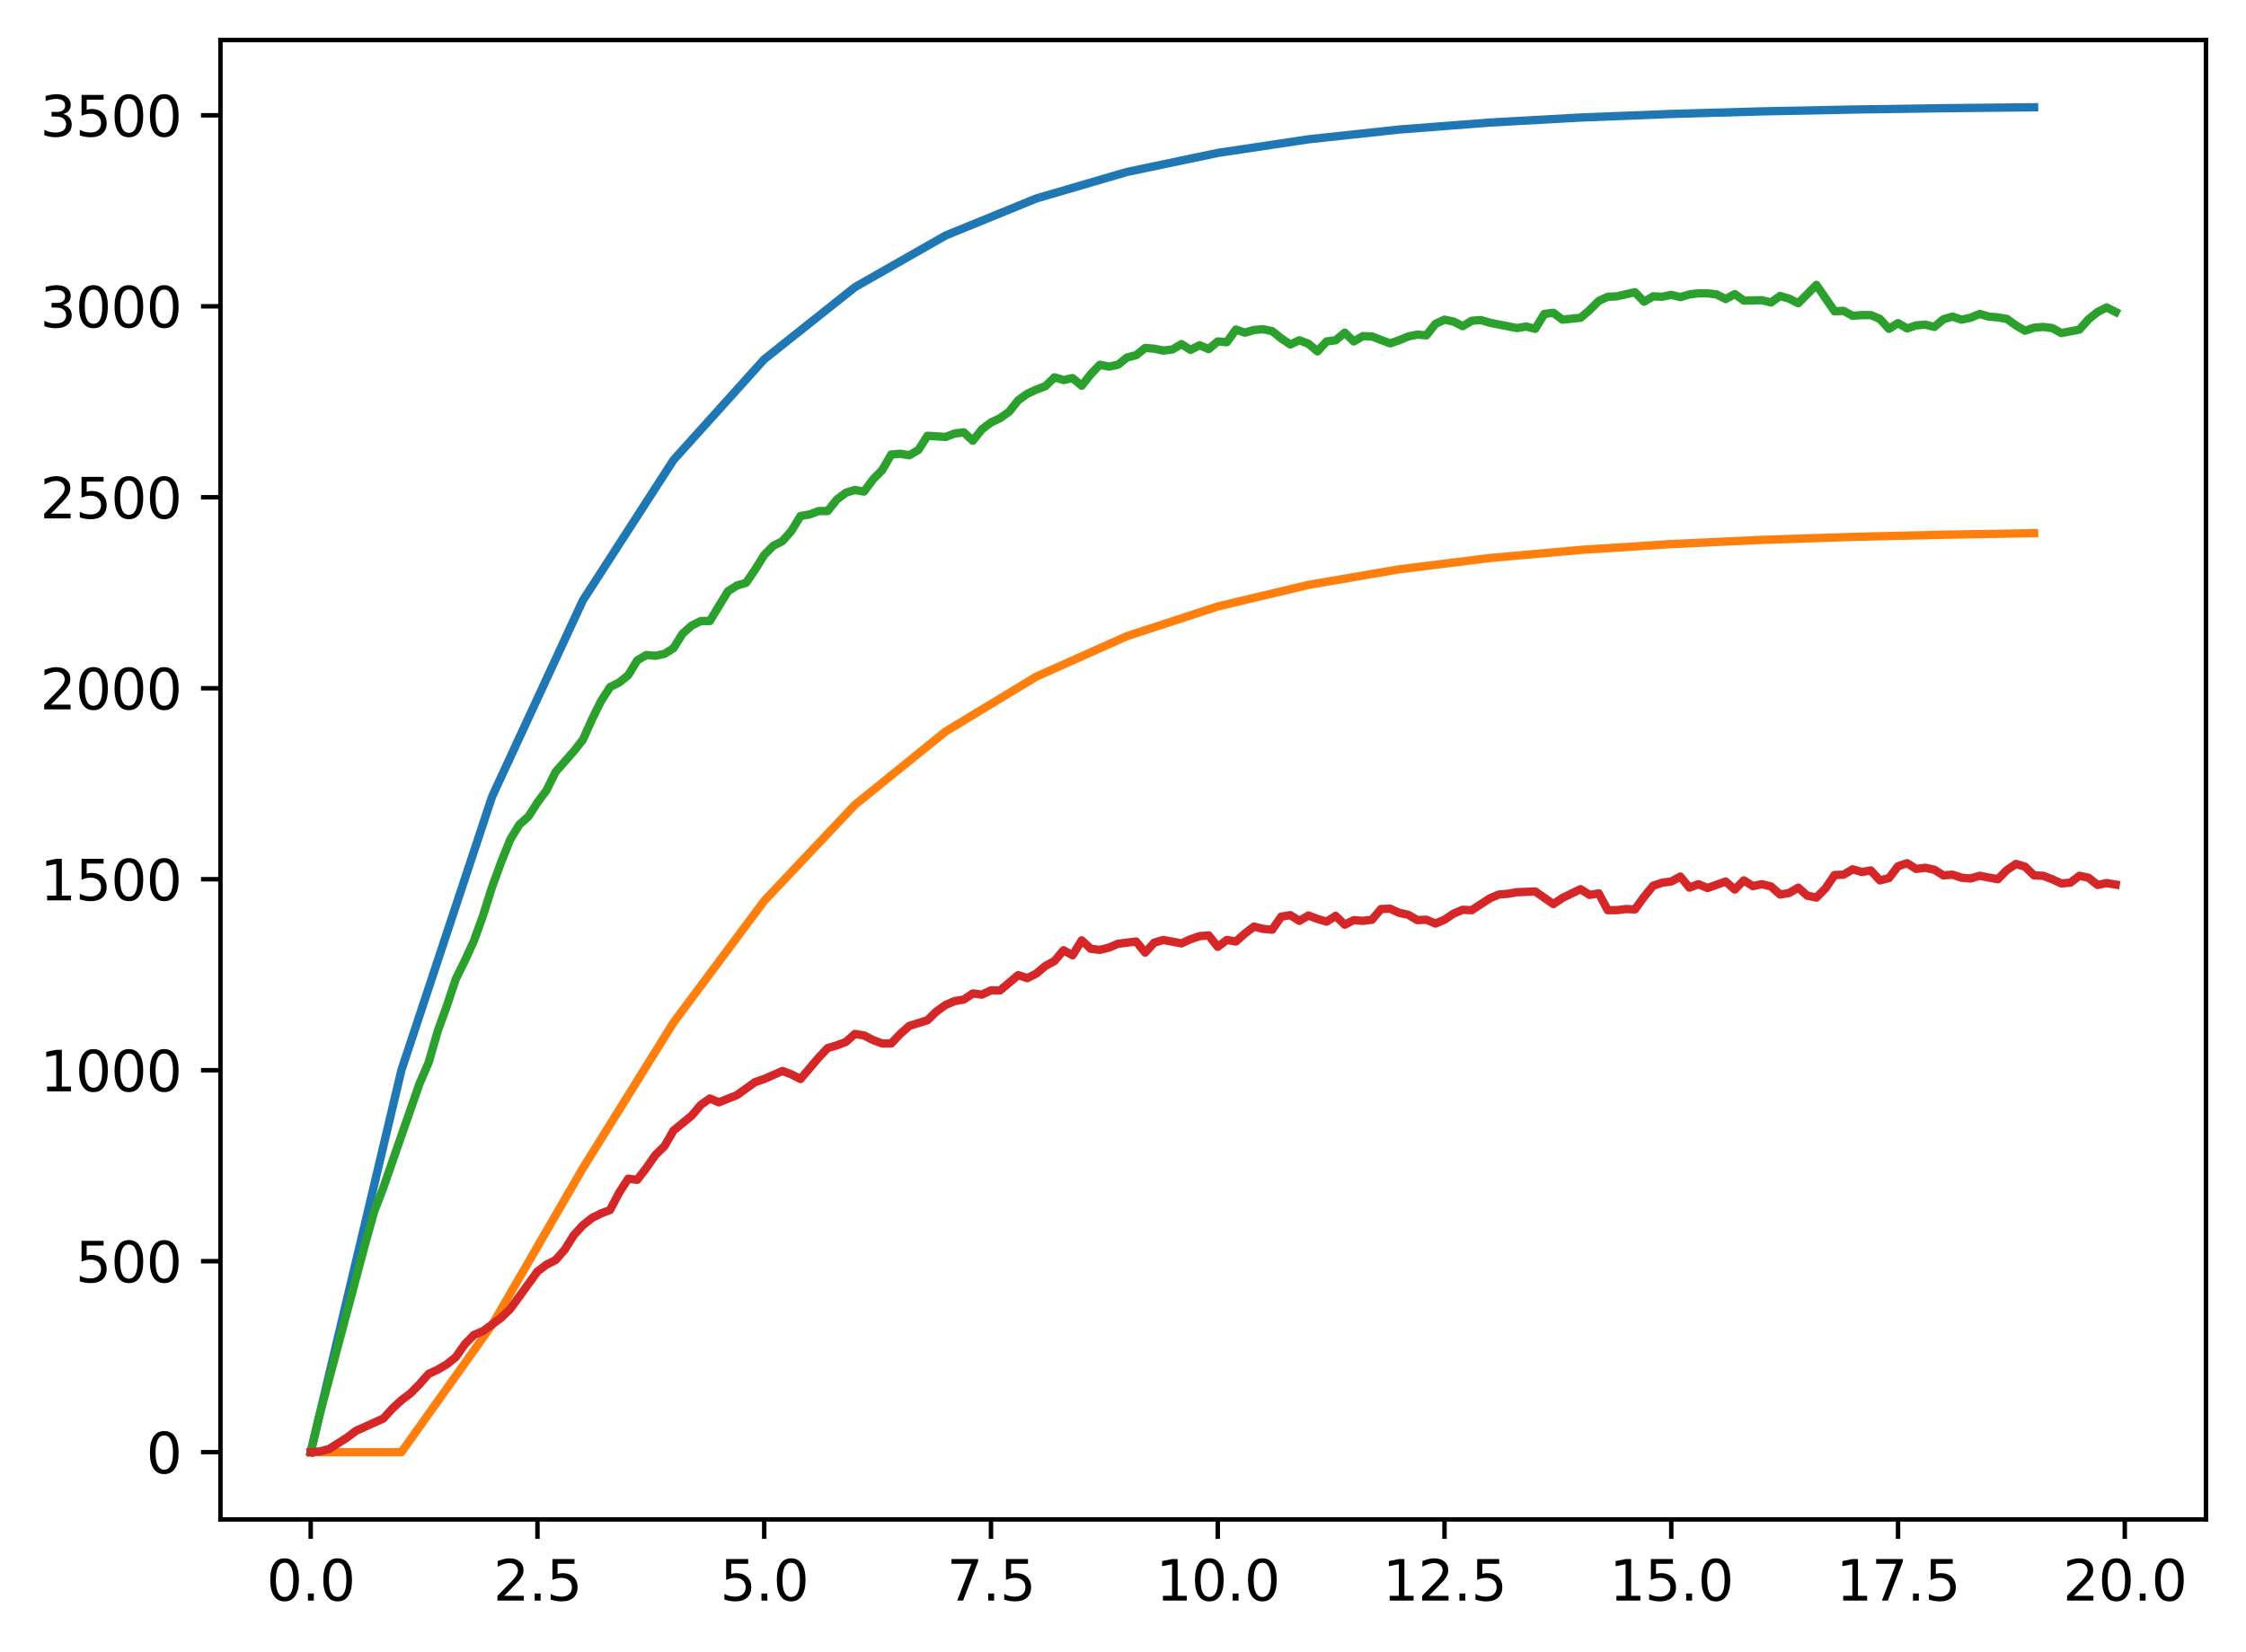 <?xml version="1.0" encoding="utf-8" standalone="no"?>
<!DOCTYPE svg PUBLIC "-//W3C//DTD SVG 1.1//EN"
  "http://www.w3.org/Graphics/SVG/1.1/DTD/svg11.dtd">
<svg xmlns:xlink="http://www.w3.org/1999/xlink" width="403.97pt" height="297.19pt" viewBox="0 0 403.97 297.19" xmlns="http://www.w3.org/2000/svg" version="1.1">
 <defs>
  <style type="text/css">*{stroke-linejoin: round; stroke-linecap: butt}</style>
 </defs>
 <g id="figure_1">
  <g id="patch_1">
   <path d="M 0 297.19 
L 403.97 297.19 
L 403.97 0 
L 0 0 
z
" style="fill: #ffffff"/>
  </g>
  <g id="axes_1">
   <g id="patch_2">
    <path d="M 39.65 273.312 
L 396.77 273.312 
L 396.77 7.2 
L 39.65 7.2 
z
" style="fill: #ffffff"/>
   </g>
   <g id="matplotlib.axis_1">
    <g id="xtick_1">
     <g id="line2d_1">
      <defs>
       <path id="m5011df5056" d="M 0 0 
L 0 3.5 
" style="stroke: #000000; stroke-width: 0.8"/>
      </defs>
      <g>
       <use xlink:href="#m5011df5056" x="55.883" y="273.312" style="stroke: #000000; stroke-width: 0.8"/>
      </g>
     </g>
     <g id="text_1">
      <!-- 0.0 -->
      <g transform="translate(47.931 287.91) scale(0.1 -0.1)">
       <defs>
        <path id="DejaVuSans-30" d="M 2034 4250 
Q 1547 4250 1301 3770 
Q 1056 3291 1056 2328 
Q 1056 1369 1301 889 
Q 1547 409 2034 409 
Q 2525 409 2770 889 
Q 3016 1369 3016 2328 
Q 3016 3291 2770 3770 
Q 2525 4250 2034 4250 
z
M 2034 4750 
Q 2819 4750 3233 4129 
Q 3647 3509 3647 2328 
Q 3647 1150 3233 529 
Q 2819 -91 2034 -91 
Q 1250 -91 836 529 
Q 422 1150 422 2328 
Q 422 3509 836 4129 
Q 1250 4750 2034 4750 
z
" transform="scale(0.016)"/>
        <path id="DejaVuSans-2e" d="M 684 794 
L 1344 794 
L 1344 0 
L 684 0 
L 684 794 
z
" transform="scale(0.016)"/>
       </defs>
       <use xlink:href="#DejaVuSans-30"/>
       <use xlink:href="#DejaVuSans-2e" x="63.623"/>
       <use xlink:href="#DejaVuSans-30" x="95.41"/>
      </g>
     </g>
    </g>
    <g id="xtick_2">
     <g id="line2d_2">
      <g>
       <use xlink:href="#m5011df5056" x="96.668" y="273.312" style="stroke: #000000; stroke-width: 0.8"/>
      </g>
     </g>
     <g id="text_2">
      <!-- 2.5 -->
      <g transform="translate(88.717 287.91) scale(0.1 -0.1)">
       <defs>
        <path id="DejaVuSans-32" d="M 1228 531 
L 3431 531 
L 3431 0 
L 469 0 
L 469 531 
Q 828 903 1448 1529 
Q 2069 2156 2228 2338 
Q 2531 2678 2651 2914 
Q 2772 3150 2772 3378 
Q 2772 3750 2511 3984 
Q 2250 4219 1831 4219 
Q 1534 4219 1204 4116 
Q 875 4013 500 3803 
L 500 4441 
Q 881 4594 1212 4672 
Q 1544 4750 1819 4750 
Q 2544 4750 2975 4387 
Q 3406 4025 3406 3419 
Q 3406 3131 3298 2873 
Q 3191 2616 2906 2266 
Q 2828 2175 2409 1742 
Q 1991 1309 1228 531 
z
" transform="scale(0.016)"/>
        <path id="DejaVuSans-35" d="M 691 4666 
L 3169 4666 
L 3169 4134 
L 1269 4134 
L 1269 2991 
Q 1406 3038 1543 3061 
Q 1681 3084 1819 3084 
Q 2600 3084 3056 2656 
Q 3513 2228 3513 1497 
Q 3513 744 3044 326 
Q 2575 -91 1722 -91 
Q 1428 -91 1123 -41 
Q 819 9 494 109 
L 494 744 
Q 775 591 1075 516 
Q 1375 441 1709 441 
Q 2250 441 2565 725 
Q 2881 1009 2881 1497 
Q 2881 1984 2565 2268 
Q 2250 2553 1709 2553 
Q 1456 2553 1204 2497 
Q 953 2441 691 2322 
L 691 4666 
z
" transform="scale(0.016)"/>
       </defs>
       <use xlink:href="#DejaVuSans-32"/>
       <use xlink:href="#DejaVuSans-2e" x="63.623"/>
       <use xlink:href="#DejaVuSans-35" x="95.41"/>
      </g>
     </g>
    </g>
    <g id="xtick_3">
     <g id="line2d_3">
      <g>
       <use xlink:href="#m5011df5056" x="137.454" y="273.312" style="stroke: #000000; stroke-width: 0.8"/>
      </g>
     </g>
     <g id="text_3">
      <!-- 5.0 -->
      <g transform="translate(129.503 287.91) scale(0.1 -0.1)">
       <use xlink:href="#DejaVuSans-35"/>
       <use xlink:href="#DejaVuSans-2e" x="63.623"/>
       <use xlink:href="#DejaVuSans-30" x="95.41"/>
      </g>
     </g>
    </g>
    <g id="xtick_4">
     <g id="line2d_4">
      <g>
       <use xlink:href="#m5011df5056" x="178.24" y="273.312" style="stroke: #000000; stroke-width: 0.8"/>
      </g>
     </g>
     <g id="text_4">
      <!-- 7.5 -->
      <g transform="translate(170.288 287.91) scale(0.1 -0.1)">
       <defs>
        <path id="DejaVuSans-37" d="M 525 4666 
L 3525 4666 
L 3525 4397 
L 1831 0 
L 1172 0 
L 2766 4134 
L 525 4134 
L 525 4666 
z
" transform="scale(0.016)"/>
       </defs>
       <use xlink:href="#DejaVuSans-37"/>
       <use xlink:href="#DejaVuSans-2e" x="63.623"/>
       <use xlink:href="#DejaVuSans-35" x="95.41"/>
      </g>
     </g>
    </g>
    <g id="xtick_5">
     <g id="line2d_5">
      <g>
       <use xlink:href="#m5011df5056" x="219.026" y="273.312" style="stroke: #000000; stroke-width: 0.8"/>
      </g>
     </g>
     <g id="text_5">
      <!-- 10.0 -->
      <g transform="translate(207.893 287.91) scale(0.1 -0.1)">
       <defs>
        <path id="DejaVuSans-31" d="M 794 531 
L 1825 531 
L 1825 4091 
L 703 3866 
L 703 4441 
L 1819 4666 
L 2450 4666 
L 2450 531 
L 3481 531 
L 3481 0 
L 794 0 
L 794 531 
z
" transform="scale(0.016)"/>
       </defs>
       <use xlink:href="#DejaVuSans-31"/>
       <use xlink:href="#DejaVuSans-30" x="63.623"/>
       <use xlink:href="#DejaVuSans-2e" x="127.246"/>
       <use xlink:href="#DejaVuSans-30" x="159.033"/>
      </g>
     </g>
    </g>
    <g id="xtick_6">
     <g id="line2d_6">
      <g>
       <use xlink:href="#m5011df5056" x="259.811" y="273.312" style="stroke: #000000; stroke-width: 0.8"/>
      </g>
     </g>
     <g id="text_6">
      <!-- 12.5 -->
      <g transform="translate(248.679 287.91) scale(0.1 -0.1)">
       <use xlink:href="#DejaVuSans-31"/>
       <use xlink:href="#DejaVuSans-32" x="63.623"/>
       <use xlink:href="#DejaVuSans-2e" x="127.246"/>
       <use xlink:href="#DejaVuSans-35" x="159.033"/>
      </g>
     </g>
    </g>
    <g id="xtick_7">
     <g id="line2d_7">
      <g>
       <use xlink:href="#m5011df5056" x="300.597" y="273.312" style="stroke: #000000; stroke-width: 0.8"/>
      </g>
     </g>
     <g id="text_7">
      <!-- 15.0 -->
      <g transform="translate(289.464 287.91) scale(0.1 -0.1)">
       <use xlink:href="#DejaVuSans-31"/>
       <use xlink:href="#DejaVuSans-35" x="63.623"/>
       <use xlink:href="#DejaVuSans-2e" x="127.246"/>
       <use xlink:href="#DejaVuSans-30" x="159.033"/>
      </g>
     </g>
    </g>
    <g id="xtick_8">
     <g id="line2d_8">
      <g>
       <use xlink:href="#m5011df5056" x="341.383" y="273.312" style="stroke: #000000; stroke-width: 0.8"/>
      </g>
     </g>
     <g id="text_8">
      <!-- 17.5 -->
      <g transform="translate(330.25 287.91) scale(0.1 -0.1)">
       <use xlink:href="#DejaVuSans-31"/>
       <use xlink:href="#DejaVuSans-37" x="63.623"/>
       <use xlink:href="#DejaVuSans-2e" x="127.246"/>
       <use xlink:href="#DejaVuSans-35" x="159.033"/>
      </g>
     </g>
    </g>
    <g id="xtick_9">
     <g id="line2d_9">
      <g>
       <use xlink:href="#m5011df5056" x="382.169" y="273.312" style="stroke: #000000; stroke-width: 0.8"/>
      </g>
     </g>
     <g id="text_9">
      <!-- 20.0 -->
      <g transform="translate(371.036 287.91) scale(0.1 -0.1)">
       <use xlink:href="#DejaVuSans-32"/>
       <use xlink:href="#DejaVuSans-30" x="63.623"/>
       <use xlink:href="#DejaVuSans-2e" x="127.246"/>
       <use xlink:href="#DejaVuSans-30" x="159.033"/>
      </g>
     </g>
    </g>
   </g>
   <g id="matplotlib.axis_2">
    <g id="ytick_1">
     <g id="line2d_10">
      <defs>
       <path id="mb7553789e3" d="M 0 0 
L -3.5 0 
" style="stroke: #000000; stroke-width: 0.8"/>
      </defs>
      <g>
       <use xlink:href="#mb7553789e3" x="39.65" y="261.216" style="stroke: #000000; stroke-width: 0.8"/>
      </g>
     </g>
     <g id="text_10">
      <!-- 0 -->
      <g transform="translate(26.288 265.015) scale(0.1 -0.1)">
       <use xlink:href="#DejaVuSans-30"/>
      </g>
     </g>
    </g>
    <g id="ytick_2">
     <g id="line2d_11">
      <g>
       <use xlink:href="#mb7553789e3" x="39.65" y="226.863" style="stroke: #000000; stroke-width: 0.8"/>
      </g>
     </g>
     <g id="text_11">
      <!-- 500 -->
      <g transform="translate(13.562 230.662) scale(0.1 -0.1)">
       <use xlink:href="#DejaVuSans-35"/>
       <use xlink:href="#DejaVuSans-30" x="63.623"/>
       <use xlink:href="#DejaVuSans-30" x="127.246"/>
      </g>
     </g>
    </g>
    <g id="ytick_3">
     <g id="line2d_12">
      <g>
       <use xlink:href="#mb7553789e3" x="39.65" y="192.51" style="stroke: #000000; stroke-width: 0.8"/>
      </g>
     </g>
     <g id="text_12">
      <!-- 1000 -->
      <g transform="translate(7.2 196.309) scale(0.1 -0.1)">
       <use xlink:href="#DejaVuSans-31"/>
       <use xlink:href="#DejaVuSans-30" x="63.623"/>
       <use xlink:href="#DejaVuSans-30" x="127.246"/>
       <use xlink:href="#DejaVuSans-30" x="190.869"/>
      </g>
     </g>
    </g>
    <g id="ytick_4">
     <g id="line2d_13">
      <g>
       <use xlink:href="#mb7553789e3" x="39.65" y="158.157" style="stroke: #000000; stroke-width: 0.8"/>
      </g>
     </g>
     <g id="text_13">
      <!-- 1500 -->
      <g transform="translate(7.2 161.956) scale(0.1 -0.1)">
       <use xlink:href="#DejaVuSans-31"/>
       <use xlink:href="#DejaVuSans-35" x="63.623"/>
       <use xlink:href="#DejaVuSans-30" x="127.246"/>
       <use xlink:href="#DejaVuSans-30" x="190.869"/>
      </g>
     </g>
    </g>
    <g id="ytick_5">
     <g id="line2d_14">
      <g>
       <use xlink:href="#mb7553789e3" x="39.65" y="123.804" style="stroke: #000000; stroke-width: 0.8"/>
      </g>
     </g>
     <g id="text_14">
      <!-- 2000 -->
      <g transform="translate(7.2 127.603) scale(0.1 -0.1)">
       <use xlink:href="#DejaVuSans-32"/>
       <use xlink:href="#DejaVuSans-30" x="63.623"/>
       <use xlink:href="#DejaVuSans-30" x="127.246"/>
       <use xlink:href="#DejaVuSans-30" x="190.869"/>
      </g>
     </g>
    </g>
    <g id="ytick_6">
     <g id="line2d_15">
      <g>
       <use xlink:href="#mb7553789e3" x="39.65" y="89.45" style="stroke: #000000; stroke-width: 0.8"/>
      </g>
     </g>
     <g id="text_15">
      <!-- 2500 -->
      <g transform="translate(7.2 93.25) scale(0.1 -0.1)">
       <use xlink:href="#DejaVuSans-32"/>
       <use xlink:href="#DejaVuSans-35" x="63.623"/>
       <use xlink:href="#DejaVuSans-30" x="127.246"/>
       <use xlink:href="#DejaVuSans-30" x="190.869"/>
      </g>
     </g>
    </g>
    <g id="ytick_7">
     <g id="line2d_16">
      <g>
       <use xlink:href="#mb7553789e3" x="39.65" y="55.097" style="stroke: #000000; stroke-width: 0.8"/>
      </g>
     </g>
     <g id="text_16">
      <!-- 3000 -->
      <g transform="translate(7.2 58.896) scale(0.1 -0.1)">
       <defs>
        <path id="DejaVuSans-33" d="M 2597 2516 
Q 3050 2419 3304 2112 
Q 3559 1806 3559 1356 
Q 3559 666 3084 287 
Q 2609 -91 1734 -91 
Q 1441 -91 1130 -33 
Q 819 25 488 141 
L 488 750 
Q 750 597 1062 519 
Q 1375 441 1716 441 
Q 2309 441 2620 675 
Q 2931 909 2931 1356 
Q 2931 1769 2642 2001 
Q 2353 2234 1838 2234 
L 1294 2234 
L 1294 2753 
L 1863 2753 
Q 2328 2753 2575 2939 
Q 2822 3125 2822 3475 
Q 2822 3834 2567 4026 
Q 2313 4219 1838 4219 
Q 1578 4219 1281 4162 
Q 984 4106 628 3988 
L 628 4550 
Q 988 4650 1302 4700 
Q 1616 4750 1894 4750 
Q 2613 4750 3031 4423 
Q 3450 4097 3450 3541 
Q 3450 3153 3228 2886 
Q 3006 2619 2597 2516 
z
" transform="scale(0.016)"/>
       </defs>
       <use xlink:href="#DejaVuSans-33"/>
       <use xlink:href="#DejaVuSans-30" x="63.623"/>
       <use xlink:href="#DejaVuSans-30" x="127.246"/>
       <use xlink:href="#DejaVuSans-30" x="190.869"/>
      </g>
     </g>
    </g>
    <g id="ytick_8">
     <g id="line2d_17">
      <g>
       <use xlink:href="#mb7553789e3" x="39.65" y="20.744" style="stroke: #000000; stroke-width: 0.8"/>
      </g>
     </g>
     <g id="text_17">
      <!-- 3500 -->
      <g transform="translate(7.2 24.543) scale(0.1 -0.1)">
       <use xlink:href="#DejaVuSans-33"/>
       <use xlink:href="#DejaVuSans-35" x="63.623"/>
       <use xlink:href="#DejaVuSans-30" x="127.246"/>
       <use xlink:href="#DejaVuSans-30" x="190.869"/>
      </g>
     </g>
    </g>
   </g>
   <g id="line2d_18">
    <path d="M 55.883 261.216 
L 72.197 192.51 
L 88.511 143.282 
L 104.826 108.01 
L 121.14 82.738 
L 137.454 64.63 
L 153.769 51.656 
L 170.083 42.36 
L 186.397 35.699 
L 202.711 30.927 
L 219.026 27.508 
L 235.34 25.058 
L 251.654 23.302 
L 267.969 22.045 
L 284.283 21.143 
L 300.597 20.498 
L 316.912 20.035 
L 333.226 19.704 
L 349.54 19.466 
L 365.854 19.296 
" clip-path="url(#p5051afefef)" style="fill: none; stroke: #1f77b4; stroke-width: 1.5; stroke-linecap: square"/>
   </g>
   <g id="line2d_19">
    <path d="M 55.883 261.216 
L 72.197 261.216 
L 88.511 238.314 
L 104.826 210.147 
L 121.14 183.928 
L 137.454 162.044 
L 153.769 144.772 
L 170.083 131.58 
L 186.397 121.709 
L 202.711 114.421 
L 219.026 109.088 
L 235.34 105.211 
L 251.654 102.404 
L 267.969 100.377 
L 284.283 98.918 
L 300.597 97.868 
L 316.912 97.114 
L 333.226 96.572 
L 349.54 96.184 
L 365.854 95.905 
" clip-path="url(#p5051afefef)" style="fill: none; stroke: #ff7f0e; stroke-width: 1.5; stroke-linecap: square"/>
   </g>
   <g id="line2d_20">
    <path d="M 55.883 261.216 
L 57.514 254.345 
L 65.671 223.771 
L 67.303 217.931 
L 68.934 213.671 
L 75.46 194.914 
L 77.091 191.136 
L 78.723 185.502 
L 80.354 180.967 
L 81.986 176.089 
L 83.617 172.791 
L 85.248 169.218 
L 86.88 164.684 
L 88.511 159.531 
L 90.143 155.065 
L 91.774 151.011 
L 93.406 148.332 
L 95.037 146.889 
L 96.668 144.347 
L 98.3 142.148 
L 99.931 138.85 
L 103.194 135.14 
L 104.826 133.079 
L 106.457 129.437 
L 108.088 126.14 
L 109.72 123.597 
L 111.351 122.773 
L 112.983 121.467 
L 114.614 118.788 
L 116.246 117.826 
L 117.877 117.963 
L 119.508 117.62 
L 121.14 116.589 
L 122.771 113.979 
L 124.403 112.536 
L 126.034 111.711 
L 127.666 111.711 
L 130.929 106.352 
L 132.56 105.322 
L 134.191 104.841 
L 135.823 102.436 
L 137.454 99.825 
L 139.086 98.176 
L 140.717 97.352 
L 142.349 95.497 
L 143.98 92.817 
L 145.611 92.542 
L 147.243 91.924 
L 148.874 91.924 
L 150.506 89.863 
L 152.137 88.626 
L 153.769 88.145 
L 155.4 88.42 
L 157.031 86.221 
L 158.663 84.572 
L 160.294 81.755 
L 161.926 81.618 
L 163.557 81.893 
L 165.189 80.931 
L 166.82 78.389 
L 170.083 78.595 
L 171.714 77.976 
L 173.346 77.77 
L 174.977 79.282 
L 176.609 77.221 
L 178.24 75.984 
L 179.871 75.228 
L 181.503 74.06 
L 183.134 71.999 
L 184.766 70.831 
L 186.397 70.075 
L 188.029 69.457 
L 189.66 67.877 
L 191.291 68.358 
L 192.923 68.014 
L 194.554 69.388 
L 196.186 67.327 
L 197.817 65.609 
L 199.449 65.953 
L 201.08 65.609 
L 202.711 64.304 
L 204.343 63.892 
L 205.974 62.586 
L 207.606 62.724 
L 209.237 63.067 
L 210.869 62.861 
L 212.5 61.899 
L 214.131 62.93 
L 215.763 62.105 
L 217.394 62.792 
L 219.026 61.418 
L 220.657 61.556 
L 222.289 59.288 
L 223.92 59.838 
L 225.551 59.357 
L 227.183 59.22 
L 228.814 59.563 
L 230.446 60.869 
L 232.077 61.968 
L 233.709 61.212 
L 235.34 61.83 
L 236.971 63.205 
L 238.603 61.418 
L 240.234 61.212 
L 241.866 59.838 
L 243.497 61.418 
L 245.129 60.456 
L 246.76 60.525 
L 250.023 61.762 
L 251.654 61.212 
L 253.286 60.525 
L 254.917 60.182 
L 256.549 60.319 
L 258.18 58.258 
L 259.811 57.502 
L 261.443 57.846 
L 263.074 58.67 
L 264.706 57.708 
L 266.337 57.571 
L 267.969 58.052 
L 272.863 59.014 
L 274.494 58.739 
L 276.126 59.151 
L 277.757 56.471 
L 279.389 56.265 
L 281.02 57.502 
L 284.283 57.158 
L 285.914 55.784 
L 287.546 54.135 
L 289.177 53.38 
L 290.809 53.311 
L 294.071 52.555 
L 295.703 54.273 
L 297.334 53.311 
L 298.966 53.38 
L 300.597 53.036 
L 302.229 53.448 
L 303.86 52.967 
L 305.491 52.761 
L 307.123 52.761 
L 308.754 52.967 
L 310.386 53.792 
L 312.017 52.899 
L 313.649 54.067 
L 316.912 53.998 
L 318.543 54.41 
L 320.174 53.242 
L 321.806 53.723 
L 323.437 54.548 
L 326.7 51.25 
L 329.963 55.99 
L 331.594 55.922 
L 333.226 56.815 
L 334.857 56.677 
L 336.489 56.677 
L 338.12 57.365 
L 339.752 59.151 
L 341.383 58.12 
L 343.014 59.082 
L 344.646 58.533 
L 346.277 58.395 
L 347.909 58.807 
L 349.54 57.433 
L 351.172 56.952 
L 352.803 57.502 
L 354.434 57.158 
L 356.066 56.471 
L 357.697 56.952 
L 359.329 57.09 
L 360.96 57.365 
L 362.592 58.533 
L 364.223 59.494 
L 365.854 58.945 
L 367.486 58.807 
L 369.117 59.014 
L 370.749 59.907 
L 374.012 59.288 
L 375.643 57.433 
L 377.274 56.128 
L 378.906 55.303 
L 380.537 56.128 
L 380.537 56.128 
" clip-path="url(#p5051afefef)" style="fill: none; stroke: #2ca02c; stroke-width: 1.5; stroke-linecap: square"/>
   </g>
   <g id="line2d_21">
    <path d="M 55.883 261.216 
L 57.514 261.079 
L 59.146 260.666 
L 62.408 258.605 
L 64.04 257.368 
L 68.934 255.17 
L 70.566 253.383 
L 72.197 251.872 
L 73.828 250.635 
L 75.46 248.986 
L 77.091 247.131 
L 78.723 246.375 
L 80.354 245.414 
L 81.986 244.108 
L 83.617 241.772 
L 85.248 240.123 
L 86.88 239.436 
L 90.143 237.031 
L 91.774 235.451 
L 96.668 228.718 
L 98.3 227.481 
L 99.931 226.657 
L 101.563 224.802 
L 103.194 222.191 
L 104.826 220.404 
L 106.457 219.099 
L 108.088 218.275 
L 109.72 217.656 
L 111.351 214.564 
L 112.983 212.022 
L 114.614 212.228 
L 116.246 210.099 
L 117.877 207.763 
L 119.508 206.182 
L 121.14 203.365 
L 124.403 200.686 
L 126.034 198.762 
L 127.666 197.594 
L 129.297 198.281 
L 132.56 196.976 
L 135.823 194.64 
L 137.454 194.09 
L 140.717 192.647 
L 142.349 193.266 
L 143.98 194.09 
L 147.243 190.242 
L 148.874 188.525 
L 150.506 188.044 
L 152.137 187.425 
L 153.769 185.983 
L 155.4 186.257 
L 157.031 187.082 
L 158.663 187.7 
L 160.294 187.7 
L 161.926 185.983 
L 163.557 184.54 
L 166.82 183.509 
L 168.451 181.929 
L 170.083 180.761 
L 171.714 180.074 
L 173.346 179.799 
L 174.977 178.7 
L 176.609 178.906 
L 178.24 178.15 
L 179.871 178.15 
L 183.134 175.402 
L 184.766 175.952 
L 186.397 175.127 
L 188.029 173.753 
L 189.66 172.86 
L 191.291 170.936 
L 192.923 171.829 
L 194.554 169.15 
L 196.186 170.661 
L 197.817 170.867 
L 199.449 170.455 
L 201.08 169.768 
L 204.343 169.356 
L 205.974 171.348 
L 207.606 169.562 
L 209.237 169.081 
L 212.5 169.699 
L 214.131 168.944 
L 215.763 168.394 
L 217.394 168.256 
L 219.026 170.318 
L 220.657 169.081 
L 222.289 169.356 
L 223.92 167.913 
L 225.551 166.676 
L 227.183 167.088 
L 228.814 167.226 
L 230.446 164.89 
L 232.077 164.615 
L 233.709 165.646 
L 235.34 164.684 
L 236.971 165.302 
L 238.603 165.783 
L 240.234 164.752 
L 241.866 166.333 
L 243.497 165.508 
L 245.129 165.646 
L 246.76 165.439 
L 248.391 163.516 
L 250.023 163.447 
L 251.654 164.203 
L 253.286 164.546 
L 254.917 165.508 
L 256.549 165.439 
L 258.18 166.127 
L 259.811 165.439 
L 261.443 164.34 
L 263.074 163.653 
L 264.706 163.722 
L 267.969 161.592 
L 269.6 160.905 
L 271.231 160.767 
L 272.863 160.493 
L 276.126 160.355 
L 279.389 162.623 
L 281.02 161.523 
L 284.283 159.943 
L 285.914 160.974 
L 287.546 160.699 
L 289.177 163.722 
L 290.809 163.722 
L 292.44 163.516 
L 294.071 163.584 
L 295.703 161.317 
L 297.334 159.325 
L 298.966 158.775 
L 300.597 158.569 
L 302.229 157.676 
L 303.86 159.668 
L 305.491 159.05 
L 307.123 159.737 
L 310.386 158.569 
L 312.017 160.012 
L 313.649 158.363 
L 315.28 159.393 
L 316.912 159.05 
L 318.543 159.462 
L 320.174 160.905 
L 321.806 160.63 
L 323.437 159.668 
L 325.069 161.111 
L 326.7 161.455 
L 328.332 159.806 
L 329.963 157.401 
L 331.594 157.332 
L 333.226 156.37 
L 334.857 156.851 
L 336.489 156.576 
L 338.12 158.363 
L 339.752 157.951 
L 341.383 155.821 
L 343.014 155.271 
L 344.646 156.302 
L 346.277 156.095 
L 347.909 156.439 
L 349.54 157.47 
L 351.172 157.332 
L 352.803 157.882 
L 354.434 158.019 
L 356.066 157.538 
L 359.329 158.157 
L 360.96 156.508 
L 362.592 155.408 
L 364.223 155.889 
L 365.854 157.47 
L 367.486 157.538 
L 369.117 158.157 
L 370.749 158.912 
L 372.38 158.775 
L 374.012 157.538 
L 375.643 157.882 
L 377.274 159.187 
L 378.906 158.844 
L 380.537 159.119 
L 380.537 159.119 
" clip-path="url(#p5051afefef)" style="fill: none; stroke: #d62728; stroke-width: 1.5; stroke-linecap: square"/>
   </g>
   <g id="patch_3">
    <path d="M 39.65 273.312 
L 39.65 7.2 
" style="fill: none; stroke: #000000; stroke-width: 0.8; stroke-linejoin: miter; stroke-linecap: square"/>
   </g>
   <g id="patch_4">
    <path d="M 396.77 273.312 
L 396.77 7.2 
" style="fill: none; stroke: #000000; stroke-width: 0.8; stroke-linejoin: miter; stroke-linecap: square"/>
   </g>
   <g id="patch_5">
    <path d="M 39.65 273.312 
L 396.77 273.312 
" style="fill: none; stroke: #000000; stroke-width: 0.8; stroke-linejoin: miter; stroke-linecap: square"/>
   </g>
   <g id="patch_6">
    <path d="M 39.65 7.2 
L 396.77 7.2 
" style="fill: none; stroke: #000000; stroke-width: 0.8; stroke-linejoin: miter; stroke-linecap: square"/>
   </g>
  </g>
 </g>
 <defs>
  <clipPath id="p5051afefef">
   <rect x="39.65" y="7.2" width="357.12" height="266.112"/>
  </clipPath>
 </defs>
</svg>
